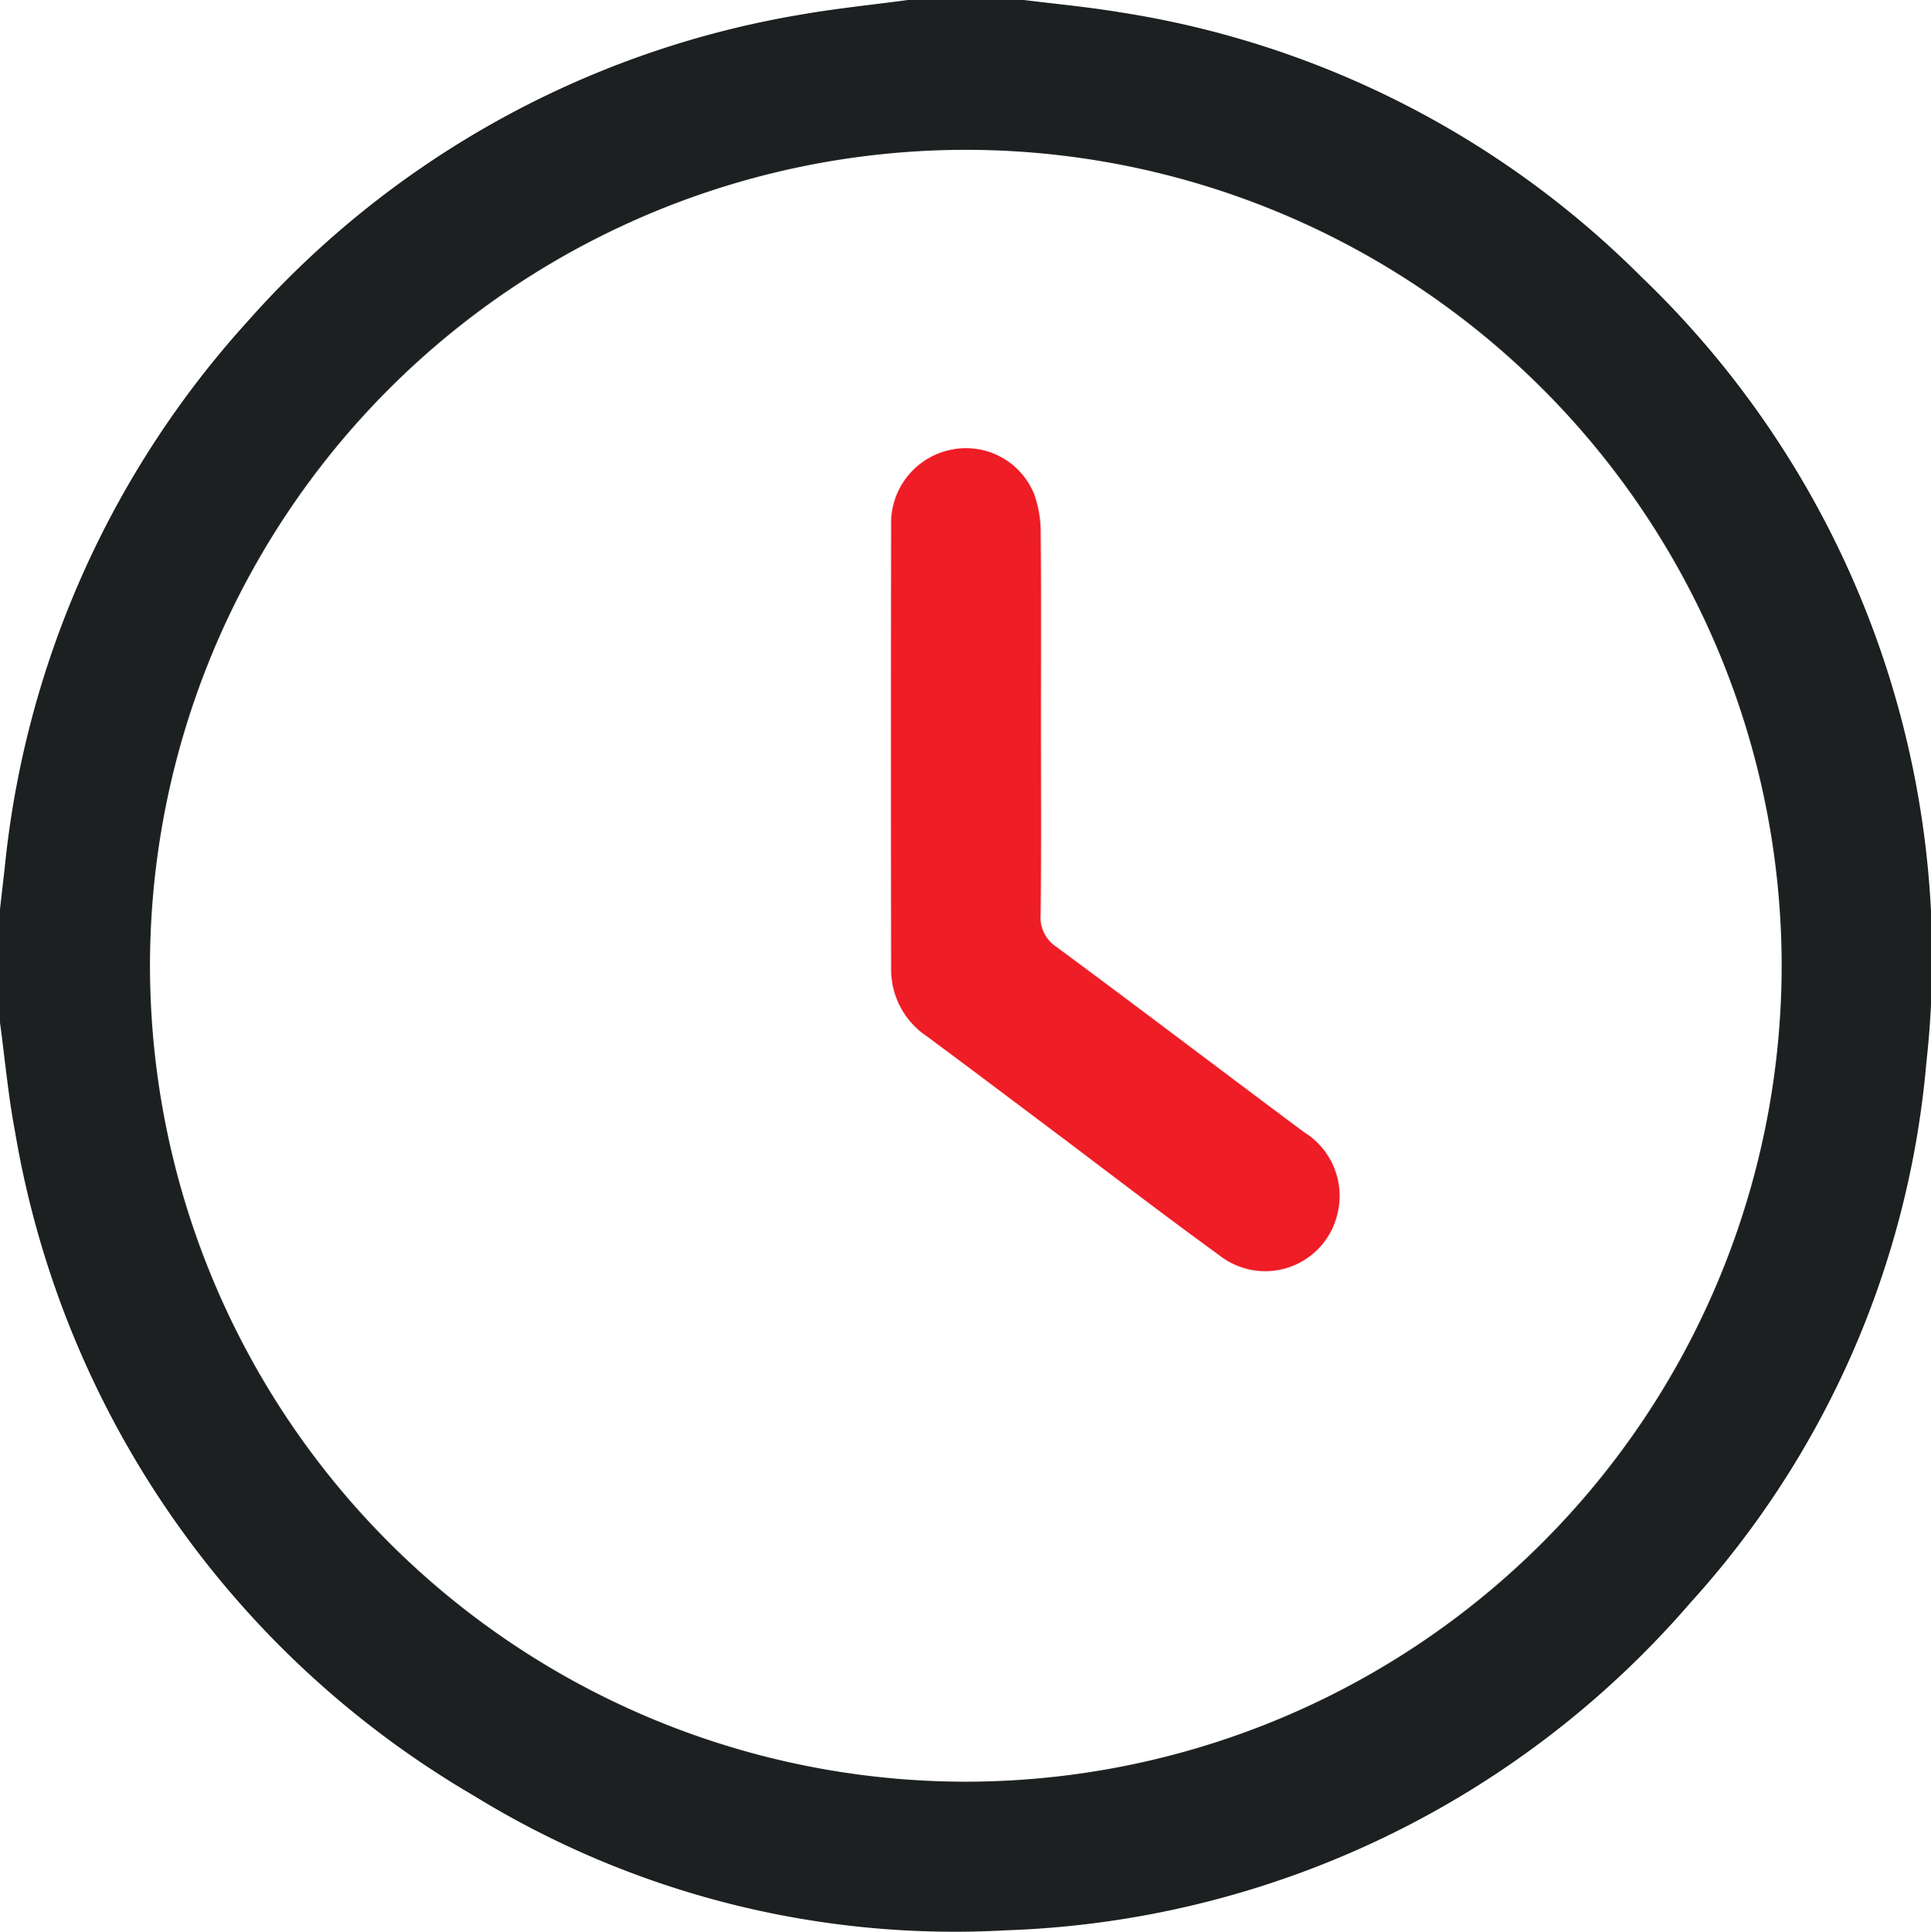 <svg xmlns="http://www.w3.org/2000/svg" width="32.808" height="32.819" viewBox="0 0 32.808 32.819">
  <g id="Contract" transform="translate(316.44 680.545)">
    <path id="Path_85" data-name="Path 85" d="M-316.44-663.173V-665.1c.026-.231.053-.461.079-.692a16.211,16.211,0,0,1,4.122-9.287,16.1,16.1,0,0,1,9.383-5.214c.617-.109,1.243-.171,1.865-.255h1.923c.549.069,1.1.119,1.647.21a15.976,15.976,0,0,1,8.872,4.5,16.026,16.026,0,0,1,4.838,13.347,15.655,15.655,0,0,1-4.006,9.171,16.066,16.066,0,0,1-11.623,5.567,15.6,15.6,0,0,1-9.051-2.287,16.169,16.169,0,0,1-7.793-11.277C-316.3-661.926-316.356-662.552-316.44-663.173ZM-300.034-678a13.868,13.868,0,0,0-13.858,13.857,13.869,13.869,0,0,0,13.849,13.866,13.872,13.872,0,0,0,13.874-13.873A13.868,13.868,0,0,0-300.034-678Z" fill="#1c2021"/>
    <path id="Path_86" data-name="Path 86" d="M-125.031-580.821c0,1.079.007,2.158-.005,3.237a.6.6,0,0,0,.269.557c1.409,1.04,2.8,2.1,4.207,3.147a1.271,1.271,0,0,1,.566,1.39,1.26,1.26,0,0,1-2.008.7c-.881-.639-1.745-1.3-2.616-1.958-.786-.589-1.569-1.182-2.359-1.766a1.365,1.365,0,0,1-.6-1.142q-.006-3.765,0-7.531a1.272,1.272,0,0,1,1.032-1.29,1.247,1.247,0,0,1,1.4.762,1.932,1.932,0,0,1,.11.656C-125.025-582.979-125.031-581.9-125.031-580.821Z" transform="translate(-173.723 -87.431)" fill="#ef1d26"/>
  </g>
</svg>

